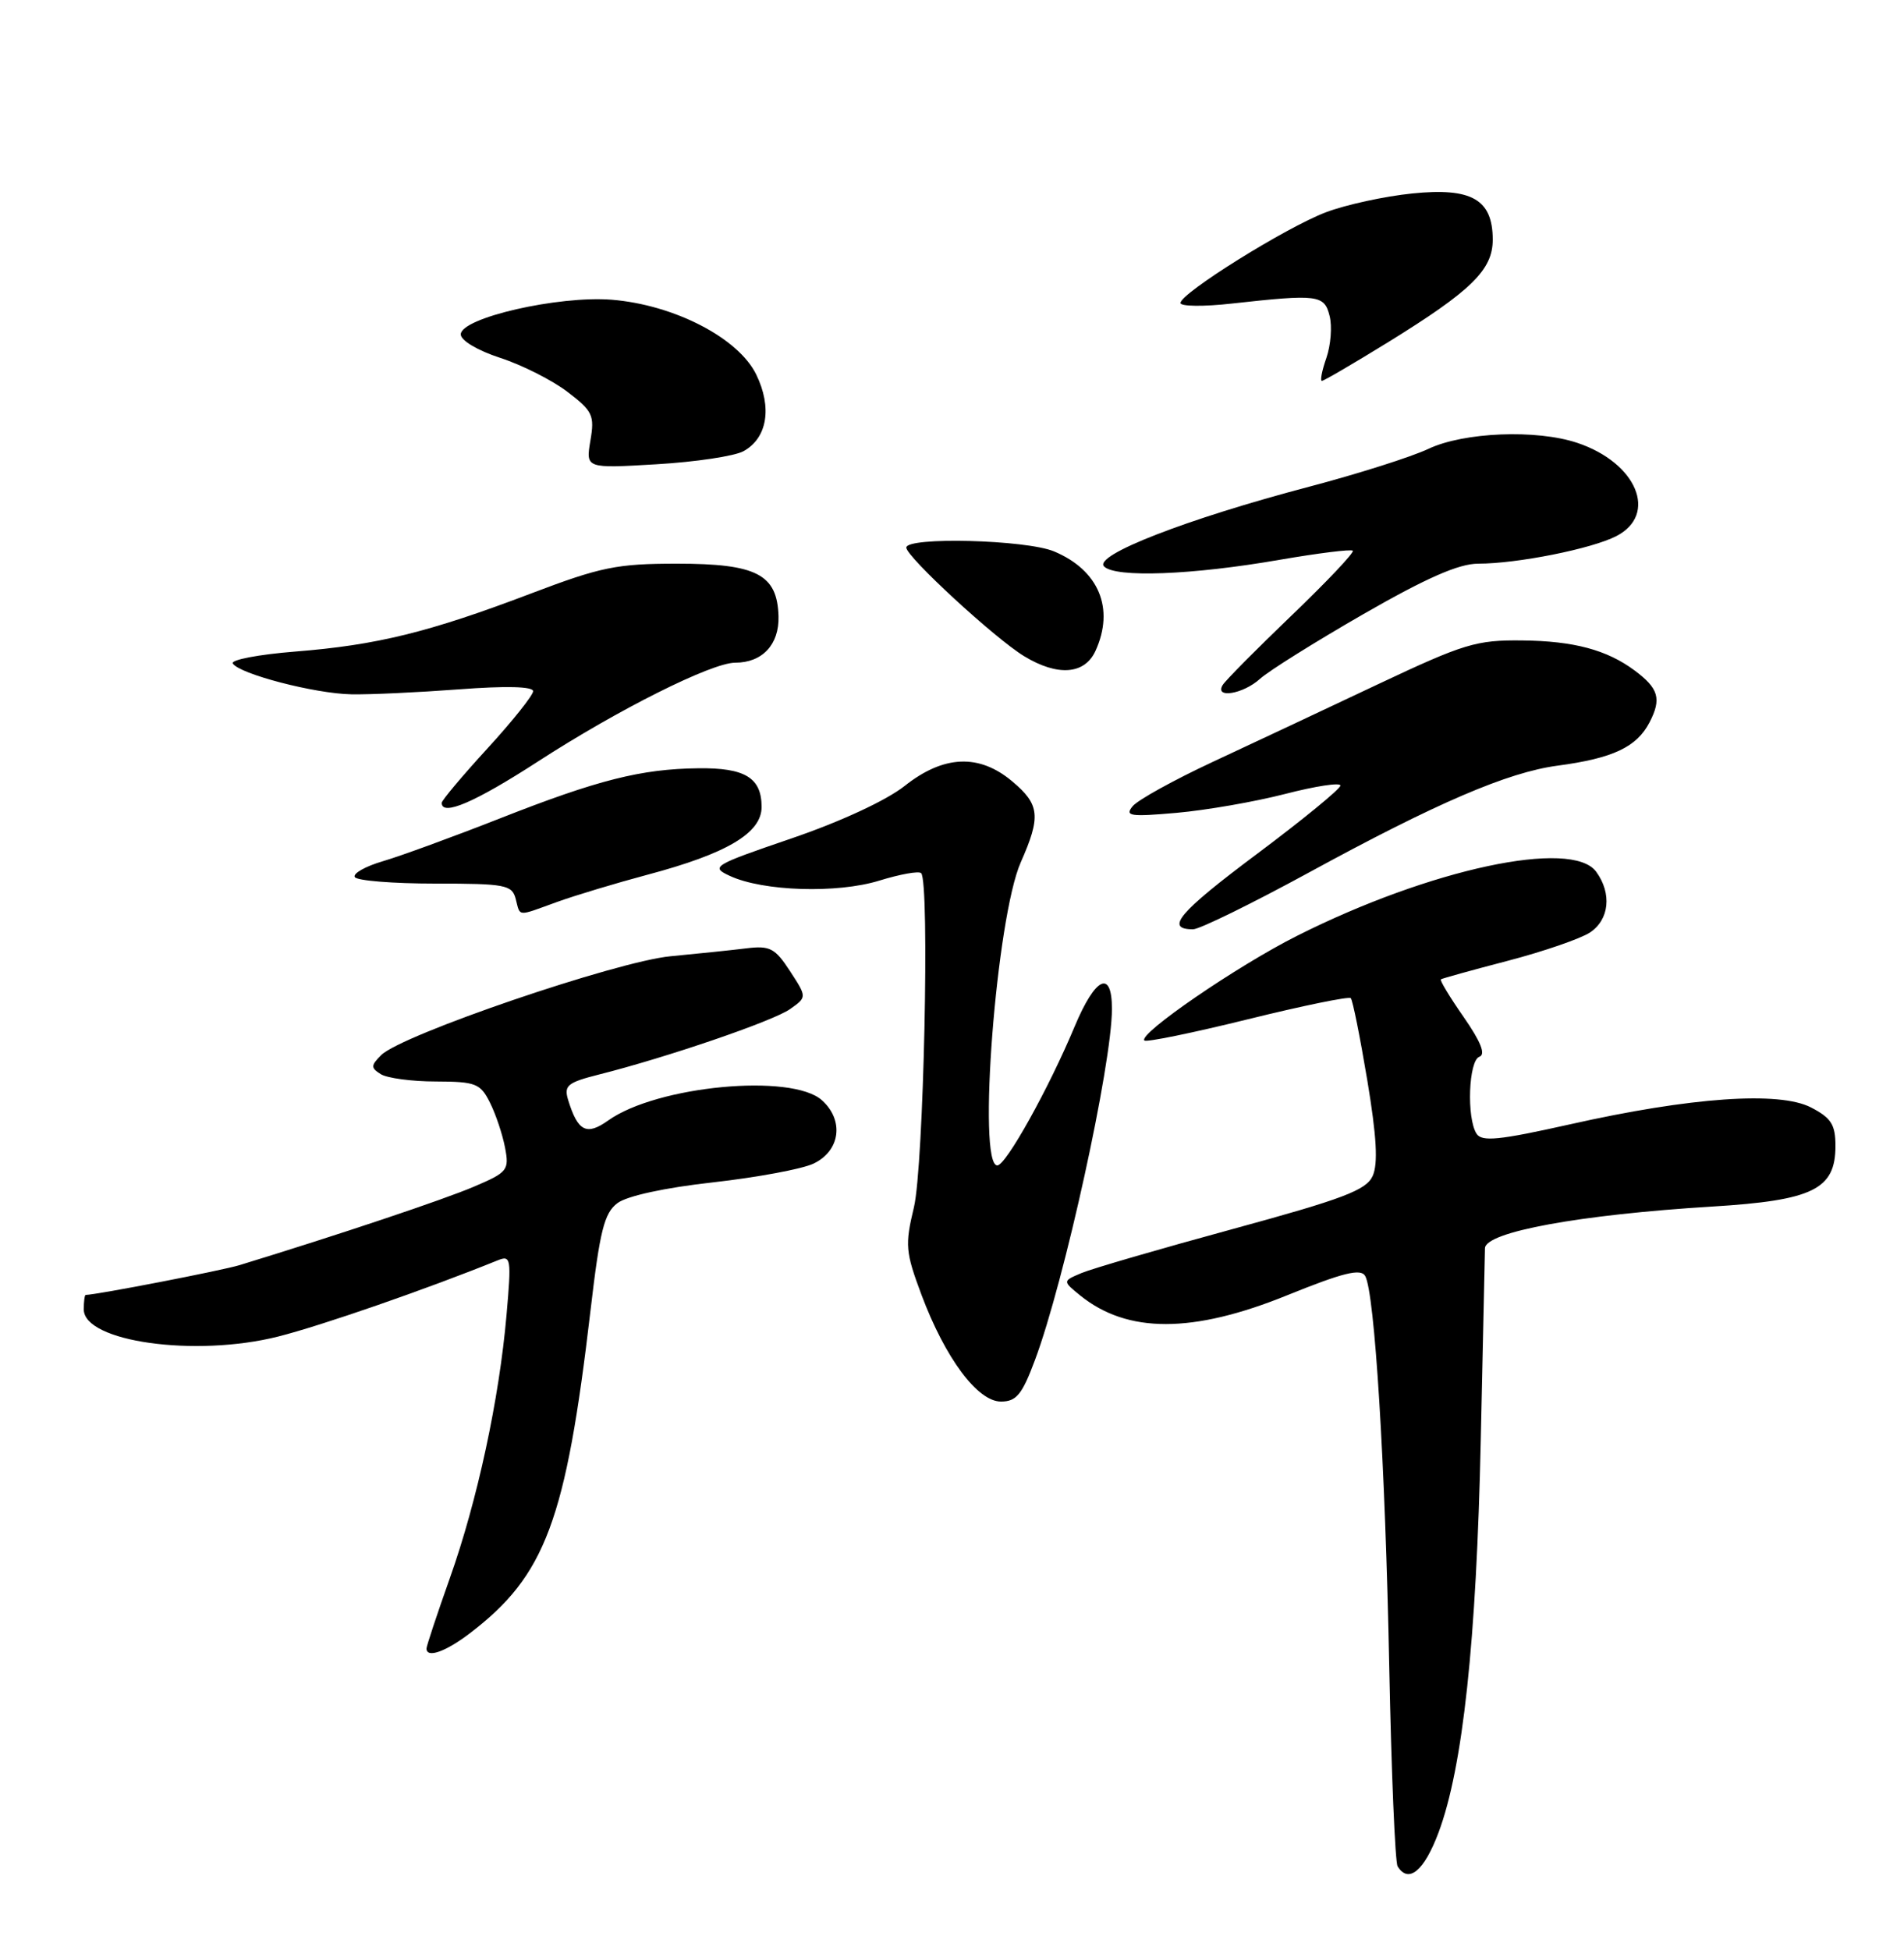 <?xml version="1.0" encoding="UTF-8" standalone="no"?>
<!DOCTYPE svg PUBLIC "-//W3C//DTD SVG 1.1//EN" "http://www.w3.org/Graphics/SVG/1.1/DTD/svg11.dtd" >
<svg xmlns="http://www.w3.org/2000/svg" xmlns:xlink="http://www.w3.org/1999/xlink" version="1.1" viewBox="0 0 250 256">
 <g >
 <path fill="currentColor"
d=" M 188.88 240.59 C 192.08 232.04 193.86 215.47 194.43 189.00 C 194.72 175.53 194.97 164.22 194.98 163.87 C 195.05 161.73 207.38 159.47 224.80 158.40 C 238.05 157.59 241.00 156.14 241.00 150.45 C 241.00 147.64 240.45 146.77 237.79 145.39 C 233.62 143.23 222.00 144.04 206.12 147.61 C 196.82 149.69 194.56 149.92 193.87 148.83 C 192.55 146.75 192.83 139.23 194.25 138.73 C 195.10 138.43 194.44 136.77 192.19 133.53 C 190.37 130.92 189.02 128.68 189.19 128.57 C 189.36 128.45 193.32 127.35 198.00 126.13 C 202.67 124.91 207.51 123.24 208.75 122.43 C 211.31 120.75 211.67 117.30 209.58 114.44 C 206.39 110.08 187.76 114.07 170.30 122.86 C 162.44 126.81 149.41 135.75 150.26 136.60 C 150.51 136.85 156.61 135.60 163.82 133.82 C 171.02 132.04 177.12 130.79 177.36 131.04 C 177.61 131.29 178.58 136.15 179.53 141.83 C 180.76 149.22 180.96 152.79 180.23 154.39 C 179.39 156.25 176.34 157.40 161.86 161.35 C 152.31 163.95 143.38 166.55 142.00 167.13 C 139.51 168.18 139.51 168.18 141.83 170.07 C 148.03 175.08 156.59 175.08 169.00 170.05 C 176.36 167.07 178.67 166.50 179.25 167.51 C 180.50 169.70 181.89 192.19 182.41 218.77 C 182.69 232.67 183.18 244.48 183.51 245.02 C 184.94 247.33 186.99 245.63 188.88 240.59 Z  M 61.68 214.43 C 71.62 206.85 74.30 199.66 77.54 172.01 C 78.76 161.56 79.34 159.25 81.07 157.95 C 82.31 157.01 87.31 155.92 93.64 155.22 C 99.41 154.57 105.34 153.47 106.82 152.76 C 110.33 151.09 110.86 147.09 107.93 144.45 C 103.97 140.87 86.26 142.54 79.87 147.09 C 77.01 149.13 75.87 148.55 74.59 144.38 C 74.03 142.51 74.52 142.11 78.63 141.07 C 87.53 138.83 101.51 134.05 103.73 132.48 C 105.96 130.91 105.96 130.91 103.73 127.49 C 101.76 124.47 101.09 124.12 98.00 124.50 C 96.08 124.74 91.59 125.20 88.04 125.54 C 80.96 126.21 52.72 135.85 50.06 138.51 C 48.68 139.89 48.67 140.18 50.00 141.02 C 50.83 141.54 54.08 141.98 57.22 141.98 C 62.46 142.00 63.07 142.23 64.33 144.75 C 65.09 146.26 65.98 148.92 66.31 150.65 C 66.88 153.63 66.66 153.90 62.20 155.80 C 58.27 157.48 44.52 162.09 31.45 166.09 C 29.12 166.80 12.65 169.99 11.25 170.00 C 11.11 170.00 11.00 170.86 11.00 171.90 C 11.00 176.15 25.64 178.20 36.50 175.47 C 42.22 174.03 56.04 169.23 65.35 165.46 C 67.09 164.76 67.16 165.18 66.51 172.61 C 65.55 183.68 62.68 197.00 59.07 207.17 C 57.38 211.94 56.00 216.10 56.00 216.42 C 56.00 217.73 58.51 216.85 61.68 214.43 Z  M 135.89 178.56 C 139.75 168.25 146.00 139.73 146.00 132.45 C 146.00 127.22 143.83 128.25 141.10 134.77 C 137.71 142.89 132.08 153.00 130.95 153.00 C 128.30 153.00 130.82 120.46 134.03 113.20 C 136.69 107.19 136.53 105.62 132.92 102.59 C 128.57 98.92 123.90 99.12 118.77 103.19 C 116.38 105.08 110.36 107.87 103.95 110.06 C 93.60 113.60 93.26 113.80 95.83 114.99 C 100.19 117.02 109.93 117.32 115.45 115.61 C 118.18 114.77 120.65 114.32 120.95 114.63 C 122.09 115.77 121.28 153.18 120.00 158.50 C 118.81 163.45 118.89 164.36 120.99 169.98 C 124.11 178.30 128.35 184.00 131.43 184.00 C 133.45 184.00 134.20 183.09 135.89 178.56 Z  M 171.84 114.56 C 188.65 105.39 197.98 101.39 204.50 100.52 C 211.79 99.55 214.90 98.08 216.59 94.83 C 218.19 91.73 217.79 90.37 214.60 88.00 C 210.97 85.31 206.62 84.15 199.89 84.08 C 193.84 84.01 192.25 84.49 180.89 89.85 C 174.08 93.07 164.33 97.65 159.22 100.03 C 154.12 102.41 149.40 105.02 148.72 105.84 C 147.65 107.14 148.38 107.25 154.50 106.71 C 158.35 106.37 164.76 105.26 168.75 104.23 C 172.74 103.20 176.00 102.70 176.00 103.13 C 176.00 103.56 171.07 107.60 165.04 112.11 C 154.79 119.77 152.90 122.00 156.65 122.00 C 157.50 122.00 164.33 118.65 171.84 114.56 Z  M 73.12 118.42 C 75.53 117.55 80.88 115.94 85.00 114.84 C 95.46 112.06 100.00 109.36 100.00 105.94 C 100.00 102.11 97.83 100.78 91.68 100.86 C 84.18 100.95 78.51 102.38 65.65 107.44 C 59.52 109.85 52.60 112.38 50.28 113.06 C 47.96 113.74 46.30 114.68 46.59 115.15 C 46.88 115.62 51.63 116.00 57.15 116.00 C 66.35 116.00 67.23 116.17 67.71 118.00 C 68.34 120.39 67.79 120.35 73.12 118.42 Z  M 70.59 100.00 C 81.12 93.17 93.44 87.00 96.53 87.00 C 100.10 87.00 102.32 84.62 102.22 80.91 C 102.06 75.40 99.36 74.00 88.90 74.00 C 80.99 74.00 78.89 74.43 69.71 77.92 C 56.35 83.00 49.48 84.69 38.76 85.54 C 33.96 85.92 30.27 86.63 30.56 87.10 C 31.42 88.48 41.32 91.06 46.12 91.15 C 48.53 91.20 54.89 90.90 60.25 90.50 C 66.42 90.03 70.00 90.12 70.00 90.74 C 70.00 91.27 67.30 94.66 64.00 98.26 C 60.70 101.86 58.00 105.08 58.00 105.40 C 58.00 107.20 62.34 105.34 70.59 100.00 Z  M 165.44 89.12 C 166.57 88.09 172.68 84.27 179.02 80.62 C 187.29 75.87 191.55 74.00 194.09 74.00 C 199.21 74.00 209.01 72.05 212.23 70.38 C 217.75 67.53 214.91 60.75 207.10 58.14 C 201.75 56.35 192.21 56.73 187.57 58.92 C 185.33 59.98 178.29 62.21 171.92 63.89 C 155.78 68.14 143.51 72.91 144.97 74.37 C 146.48 75.87 156.54 75.49 168.03 73.49 C 173.09 72.62 177.41 72.08 177.63 72.30 C 177.85 72.52 174.25 76.33 169.63 80.76 C 165.00 85.20 160.92 89.32 160.55 89.92 C 159.42 91.75 163.23 91.13 165.44 89.12 Z  M 143.84 85.45 C 146.38 79.89 144.28 74.85 138.40 72.39 C 134.72 70.85 119.00 70.45 119.00 71.89 C 119.00 73.09 130.63 83.81 134.46 86.14 C 138.86 88.82 142.42 88.56 143.84 85.45 Z  M 97.63 59.23 C 100.75 57.51 101.41 53.50 99.29 49.16 C 96.95 44.37 88.53 40.02 80.33 39.35 C 73.32 38.79 60.50 41.73 60.50 43.90 C 60.50 44.70 62.72 46.02 65.70 46.99 C 68.56 47.92 72.53 49.93 74.52 51.45 C 77.82 53.97 78.09 54.53 77.52 57.85 C 76.91 61.50 76.91 61.50 86.20 60.95 C 91.32 60.65 96.46 59.88 97.63 59.23 Z  M 182.27 44.92 C 193.21 38.16 196.00 35.43 196.00 31.47 C 196.00 26.18 193.24 24.60 185.43 25.40 C 181.80 25.77 176.70 26.88 174.09 27.87 C 168.82 29.87 155.00 38.50 155.00 39.78 C 155.00 40.23 158.04 40.27 161.75 39.85 C 173.06 38.60 173.89 38.70 174.58 41.48 C 174.93 42.85 174.73 45.32 174.16 46.98 C 173.58 48.64 173.31 50.00 173.57 50.00 C 173.83 50.00 177.74 47.71 182.27 44.92 Z "/>
</g>
</svg>